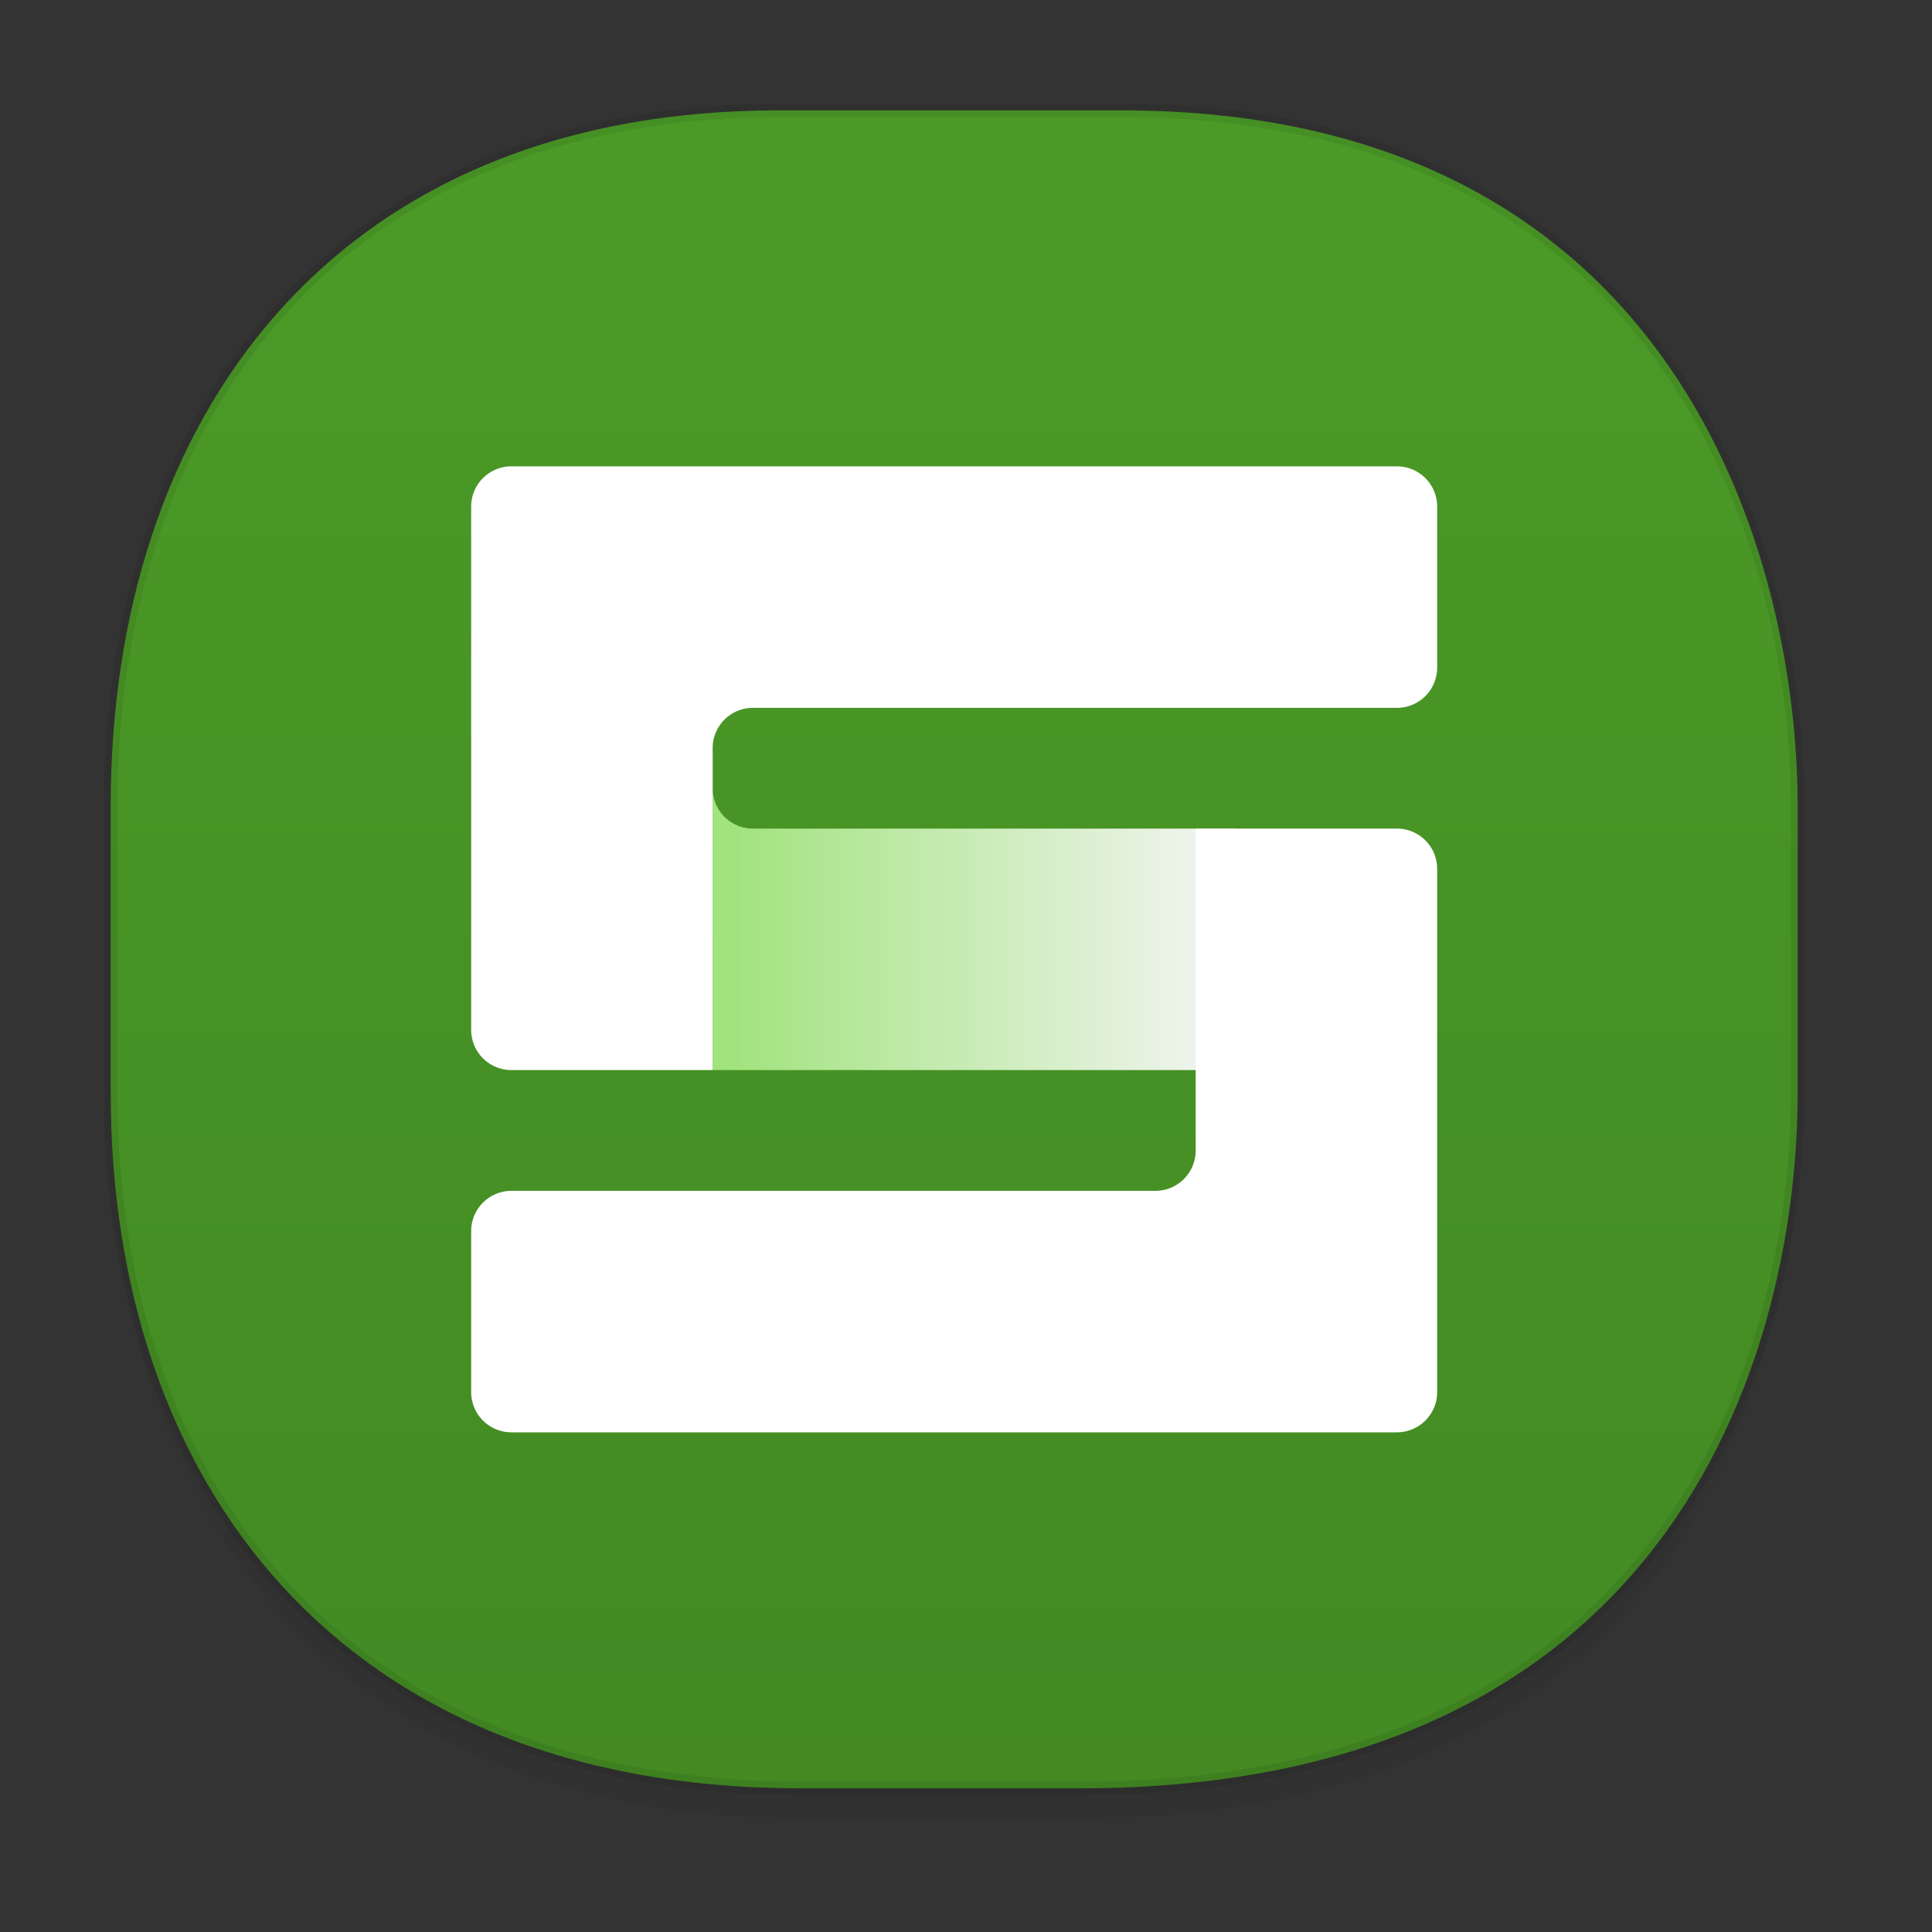 <svg xmlns:osb="http://www.openswatchbook.org/uri/2009/osb" xmlns="http://www.w3.org/2000/svg" xmlns:xlink="http://www.w3.org/1999/xlink" width="48" height="48" version="1.1" id="svg38"><rect width="100%" height="100%" fill="#333333" stroke="none"/><defs id="defs22"><linearGradient id="linearGradient4488"><stop id="stop4490" offset="0" stop-color="#000" stop-opacity=".047"/><stop id="stop4492" offset="1" stop-color="#000" stop-opacity="0"/></linearGradient><style id="style4511"/><style id="style4511-26"/><style id="style4511-9"/><style id="style4552"/><style id="style4511-2"/><linearGradient xlink:href="#linearGradient4488" id="linearGradient4540" gradientUnits="userSpaceOnUse" gradientTransform="translate(-62.889 1.994) scale(.304)" x1="288.112" y1="141.785" x2="287.575" y2="79.008"/><linearGradient osb:paint="solid" id="linearGradient5293"><stop id="stop5295" offset="0" stop-color="#9a89c0" stop-opacity="1"/></linearGradient><linearGradient xlink:href="#linearGradient3764-3675" id="linearGradient1249" x1="2.583" y1="23.586" x2="44.83" y2="23.586" gradientUnits="userSpaceOnUse"/><linearGradient gradientTransform="rotate(-90 -9.855 59.288)" gradientUnits="userSpaceOnUse" x2="47" x1="1" id="linearGradient3764-3675"><stop id="stop1243" stop-opacity="1" stop-color="#428923"/><stop id="stop1245" stop-opacity="1" stop-color="#4b9a27" offset="1"/></linearGradient><linearGradient id="linearGradient-2-6" y2="15.672" x2="4.666" y1="15.672" x1="13.942" gradientTransform="scale(1.363 .734)" gradientUnits="userSpaceOnUse"><stop id="stop475" offset="0%" stop-color="#F5F5F5"/><stop id="stop477" offset="100%" stop-color="#A1E37D"/></linearGradient></defs><style id="style4485" type="text/css"/><g id="g554"><path d="M2.75 26.22v1.67c0 9.573 5.583 17.281 17.146 17.281h6.93c15.132 0 17.836-11.322 17.836-17.282v-1.668c0 5.96-2.704 17.282-17.836 17.282h-6.93C8.333 43.503 2.75 35.795 2.75 26.22z" id="path4516" opacity="1" fill="url(#linearGradient4540)" fill-opacity="1" stroke="none" stroke-width="1.1" stroke-linecap="square" stroke-linejoin="bevel" stroke-miterlimit="4" stroke-dasharray="none" stroke-dashoffset="0" stroke-opacity=".078"/><path d="M19.363 2.742h8.495c13.908 0 16.804 11.247 16.804 17.282v7.124c0 5.96-2.704 17.282-17.836 17.282h-6.93C8.333 44.43 2.75 36.722 2.75 27.148v-7.124c0-9.574 5.47-17.282 16.613-17.282z" id="path4518" opacity="1" fill="url(#linearGradient1249)" fill-opacity="1" stroke="#000" stroke-width=".334" stroke-linecap="square" stroke-linejoin="bevel" stroke-miterlimit="4" stroke-dasharray="none" stroke-dashoffset="0" stroke-opacity=".078"/><g transform="translate(-.904 -.736)" id="g544"><g id="g537"><g transform="translate(48)" id="g531"><g transform="translate(-35.39 12.322)" id="Group" fill="none" fill-rule="nonzero" stroke="none" stroke-width="1"><path id="Combined-Shape" d="M19 8.5V15H6V8a1 1 0 0 0 1 1h12z" fill="url(#linearGradient-2-6)"/><path id="path487" d="M23 24H1a1 1 0 0 1-1-1v-4a1 1 0 0 1 1-1h16a1 1 0 0 0 1-1V9h5a1 1 0 0 1 1 1v13a1 1 0 0 1-1 1zM6 7v8H1a1 1 0 0 1-1-1V1a1 1 0 0 1 1-1h22a1 1 0 0 1 1 1v4a1 1 0 0 1-1 1H7a1 1 0 0 0-1 1z" fill="#fff"/></g></g></g></g></g></svg>
